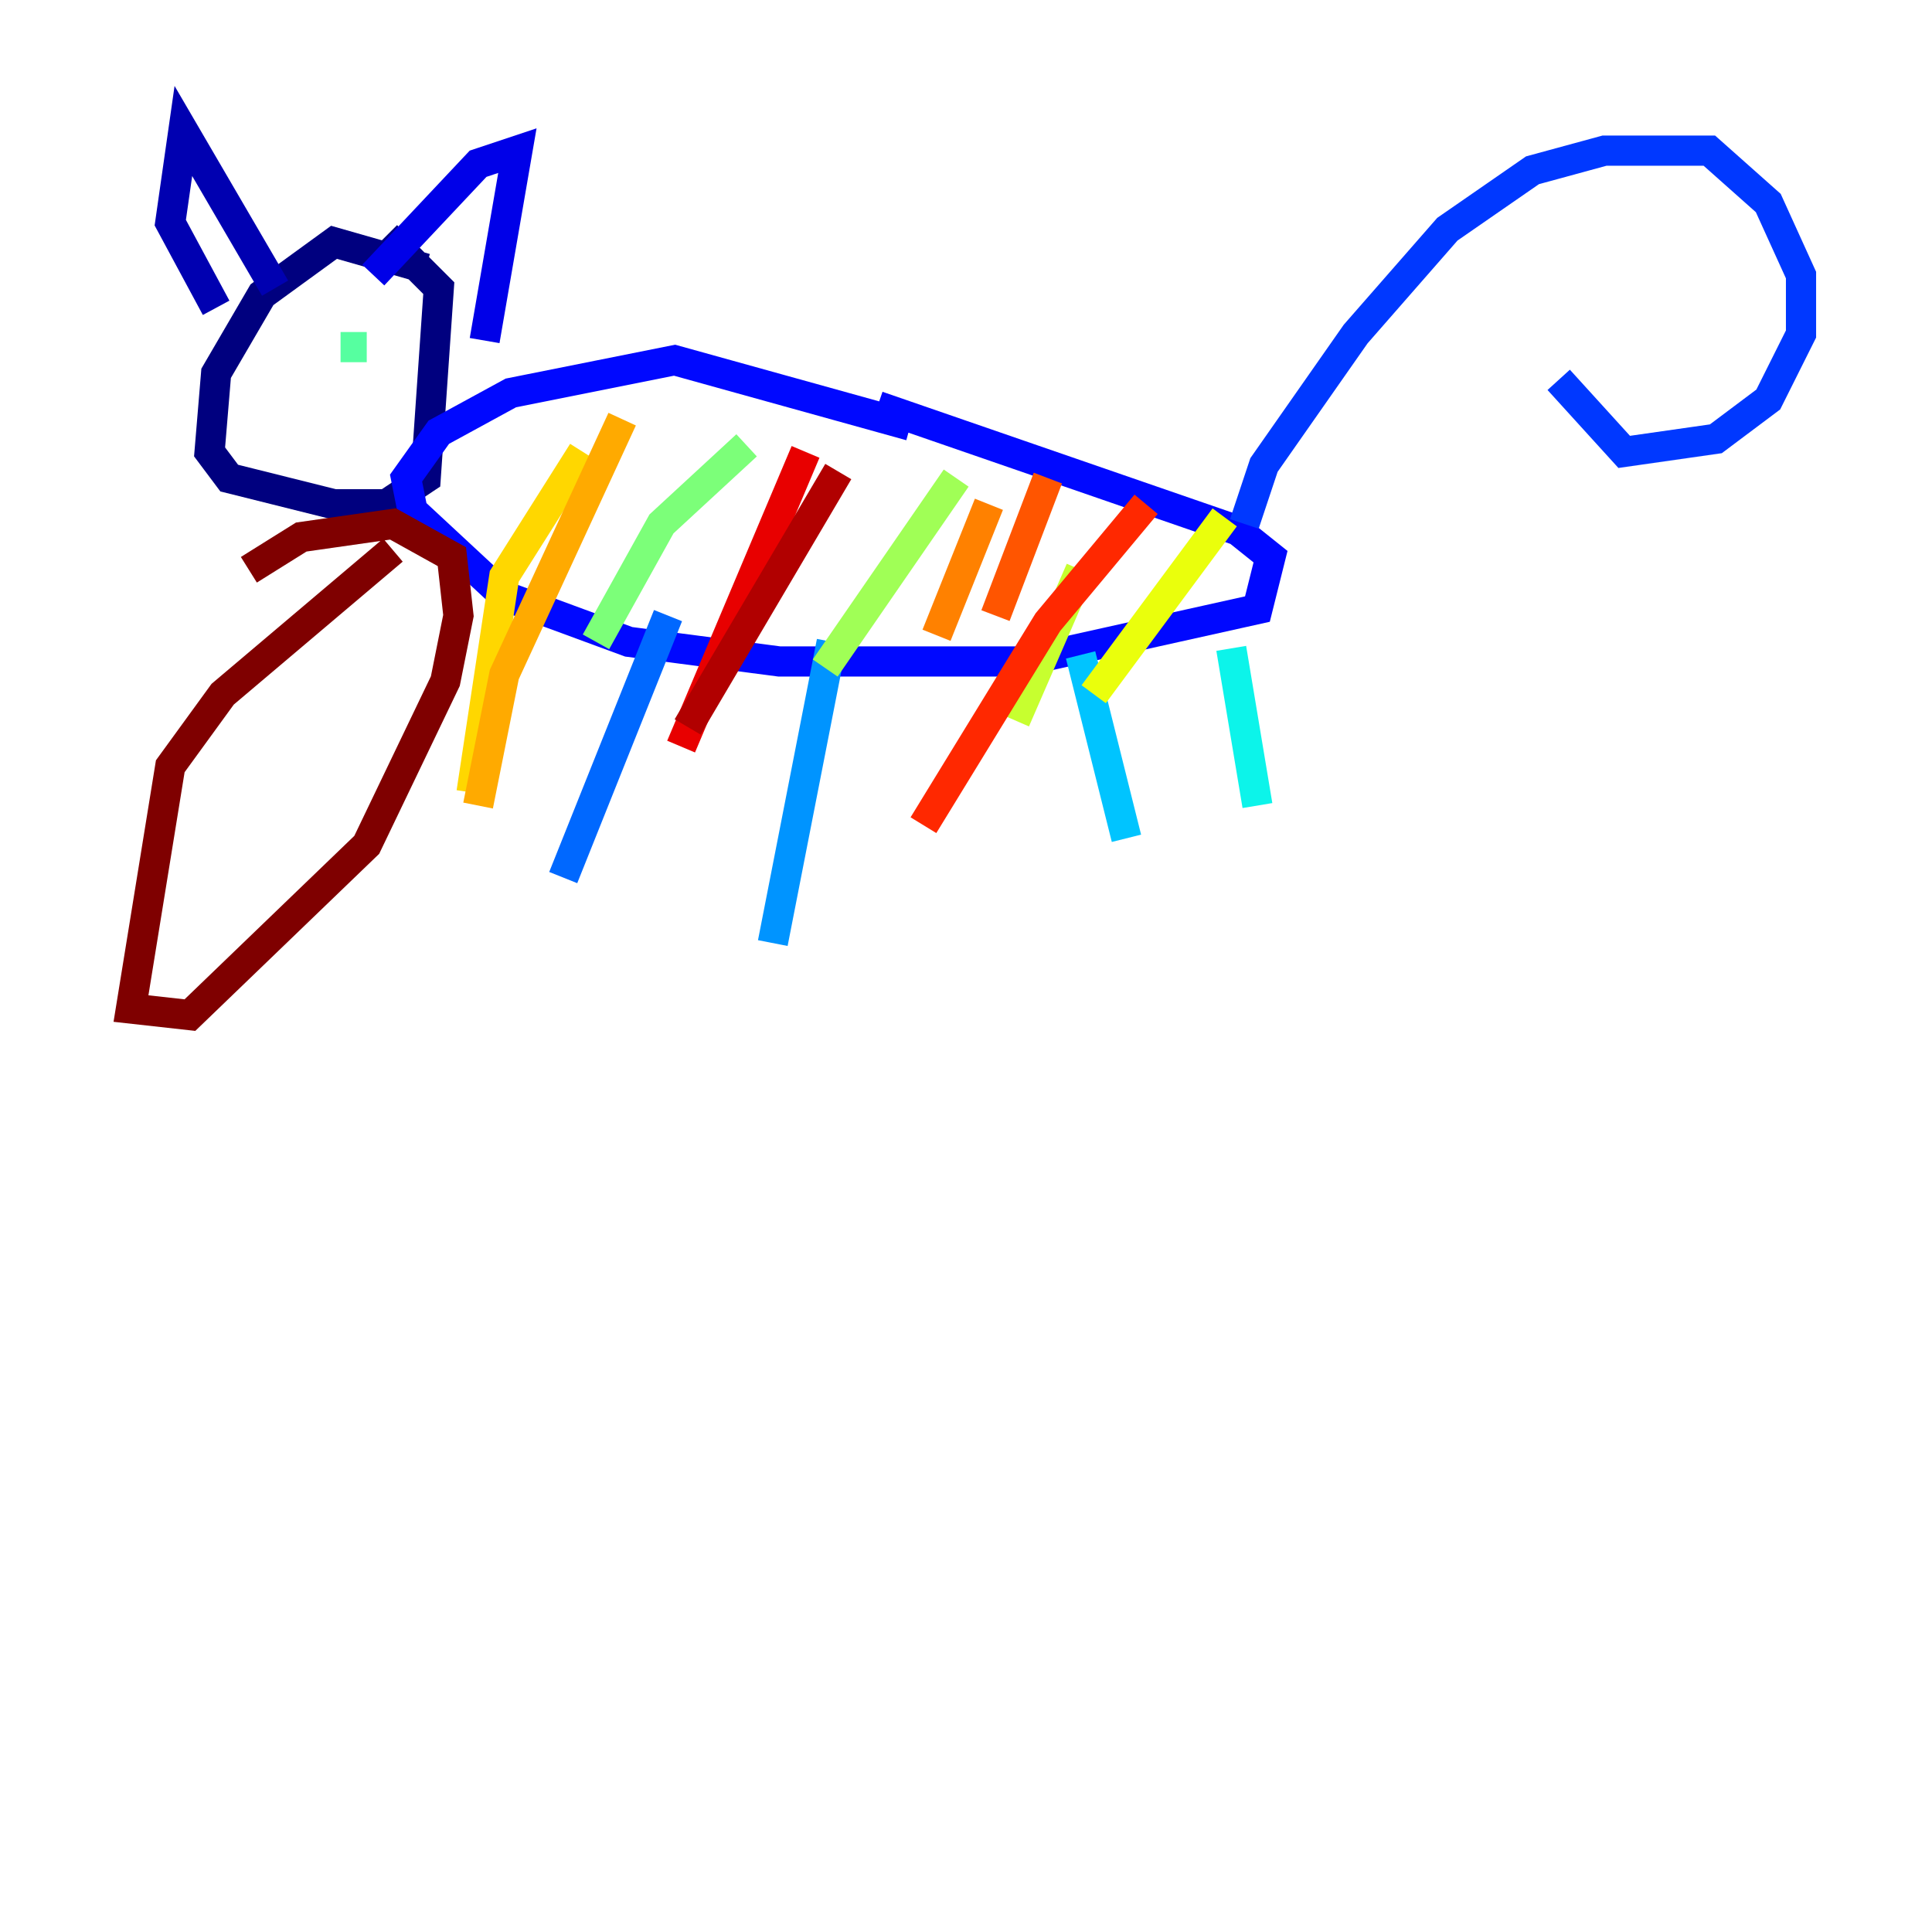 <?xml version="1.0" encoding="utf-8" ?>
<svg baseProfile="tiny" height="128" version="1.2" viewBox="0,0,128,128" width="128" xmlns="http://www.w3.org/2000/svg" xmlns:ev="http://www.w3.org/2001/xml-events" xmlns:xlink="http://www.w3.org/1999/xlink"><defs /><polyline fill="none" points="28.203,17.79 22.129,16.054 17.356,19.525 14.319,24.732 13.885,29.939 15.186,31.675 22.129,33.41 25.6,33.41 28.203,31.675 29.071,19.091 25.6,15.62" stroke="#00007f" stroke-width="2" /><polyline fill="none" points="14.319,20.393 11.281,14.752 12.149,8.678 18.224,19.091" stroke="#0000b1" stroke-width="2" /><polyline fill="none" points="24.732,18.224 31.675,10.848 34.278,9.98 32.108,22.563" stroke="#0000e8" stroke-width="2" /><polyline fill="none" points="60.312,28.203 44.691,23.864 33.844,26.034 29.071,28.637 26.902,31.675 27.336,33.844 33.41,39.485 41.654,42.522 51.634,43.824 67.688,43.824 83.308,40.352 84.176,36.881 82.007,35.146 58.142,26.902" stroke="#0008ff" stroke-width="2" /><polyline fill="none" points="82.441,34.712 83.742,30.807 89.817,22.129 95.891,15.186 101.532,11.281 106.305,9.98 113.248,9.98 117.153,13.451 119.322,18.224 119.322,22.129 117.153,26.468 113.681,29.071 107.607,29.939 103.268,25.166" stroke="#0038ff" stroke-width="2" /><polyline fill="none" points="44.258,40.786 37.315,58.142" stroke="#0068ff" stroke-width="2" /><polyline fill="none" points="55.105,42.522 51.2,62.481" stroke="#0094ff" stroke-width="2" /><polyline fill="none" points="71.593,43.39 74.63,55.539" stroke="#00c4ff" stroke-width="2" /><polyline fill="none" points="81.573,42.956 83.308,53.37" stroke="#0cf4ea" stroke-width="2" /><polyline fill="none" points="23.864,22.129 23.864,22.129" stroke="#2fffc7" stroke-width="2" /><polyline fill="none" points="24.298,22.997 22.563,22.997" stroke="#56ffa0" stroke-width="2" /><polyline fill="none" points="49.464,29.505 43.824,34.712 39.485,42.522" stroke="#7cff79" stroke-width="2" /><polyline fill="none" points="63.349,31.675 54.671,44.258" stroke="#a0ff56" stroke-width="2" /><polyline fill="none" points="71.593,37.749 67.254,47.729" stroke="#c7ff2f" stroke-width="2" /><polyline fill="none" points="81.139,34.278 72.461,45.993" stroke="#eaff0c" stroke-width="2" /><polyline fill="none" points="38.617,29.939 33.41,38.183 31.241,52.502" stroke="#ffd700" stroke-width="2" /><polyline fill="none" points="41.22,27.77 33.41,44.691 31.675,53.37" stroke="#ffaa00" stroke-width="2" /><polyline fill="none" points="65.519,33.41 62.047,42.088" stroke="#ff8100" stroke-width="2" /><polyline fill="none" points="69.424,31.675 65.953,40.786" stroke="#ff5500" stroke-width="2" /><polyline fill="none" points="75.932,33.41 69.424,41.22 61.18,54.671" stroke="#ff2800" stroke-width="2" /><polyline fill="none" points="53.37,29.939 45.125,49.464" stroke="#e80000" stroke-width="2" /><polyline fill="none" points="55.539,31.241 45.559,48.163" stroke="#b10000" stroke-width="2" /><polyline fill="none" points="26.034,36.447 14.752,45.993 11.281,50.766 8.678,66.82 12.583,67.254 24.298,55.973 29.505,45.125 30.373,40.786 29.939,36.881 26.034,34.712 19.959,35.58 16.488,37.749" stroke="#7f0000" stroke-width="2" /></svg>